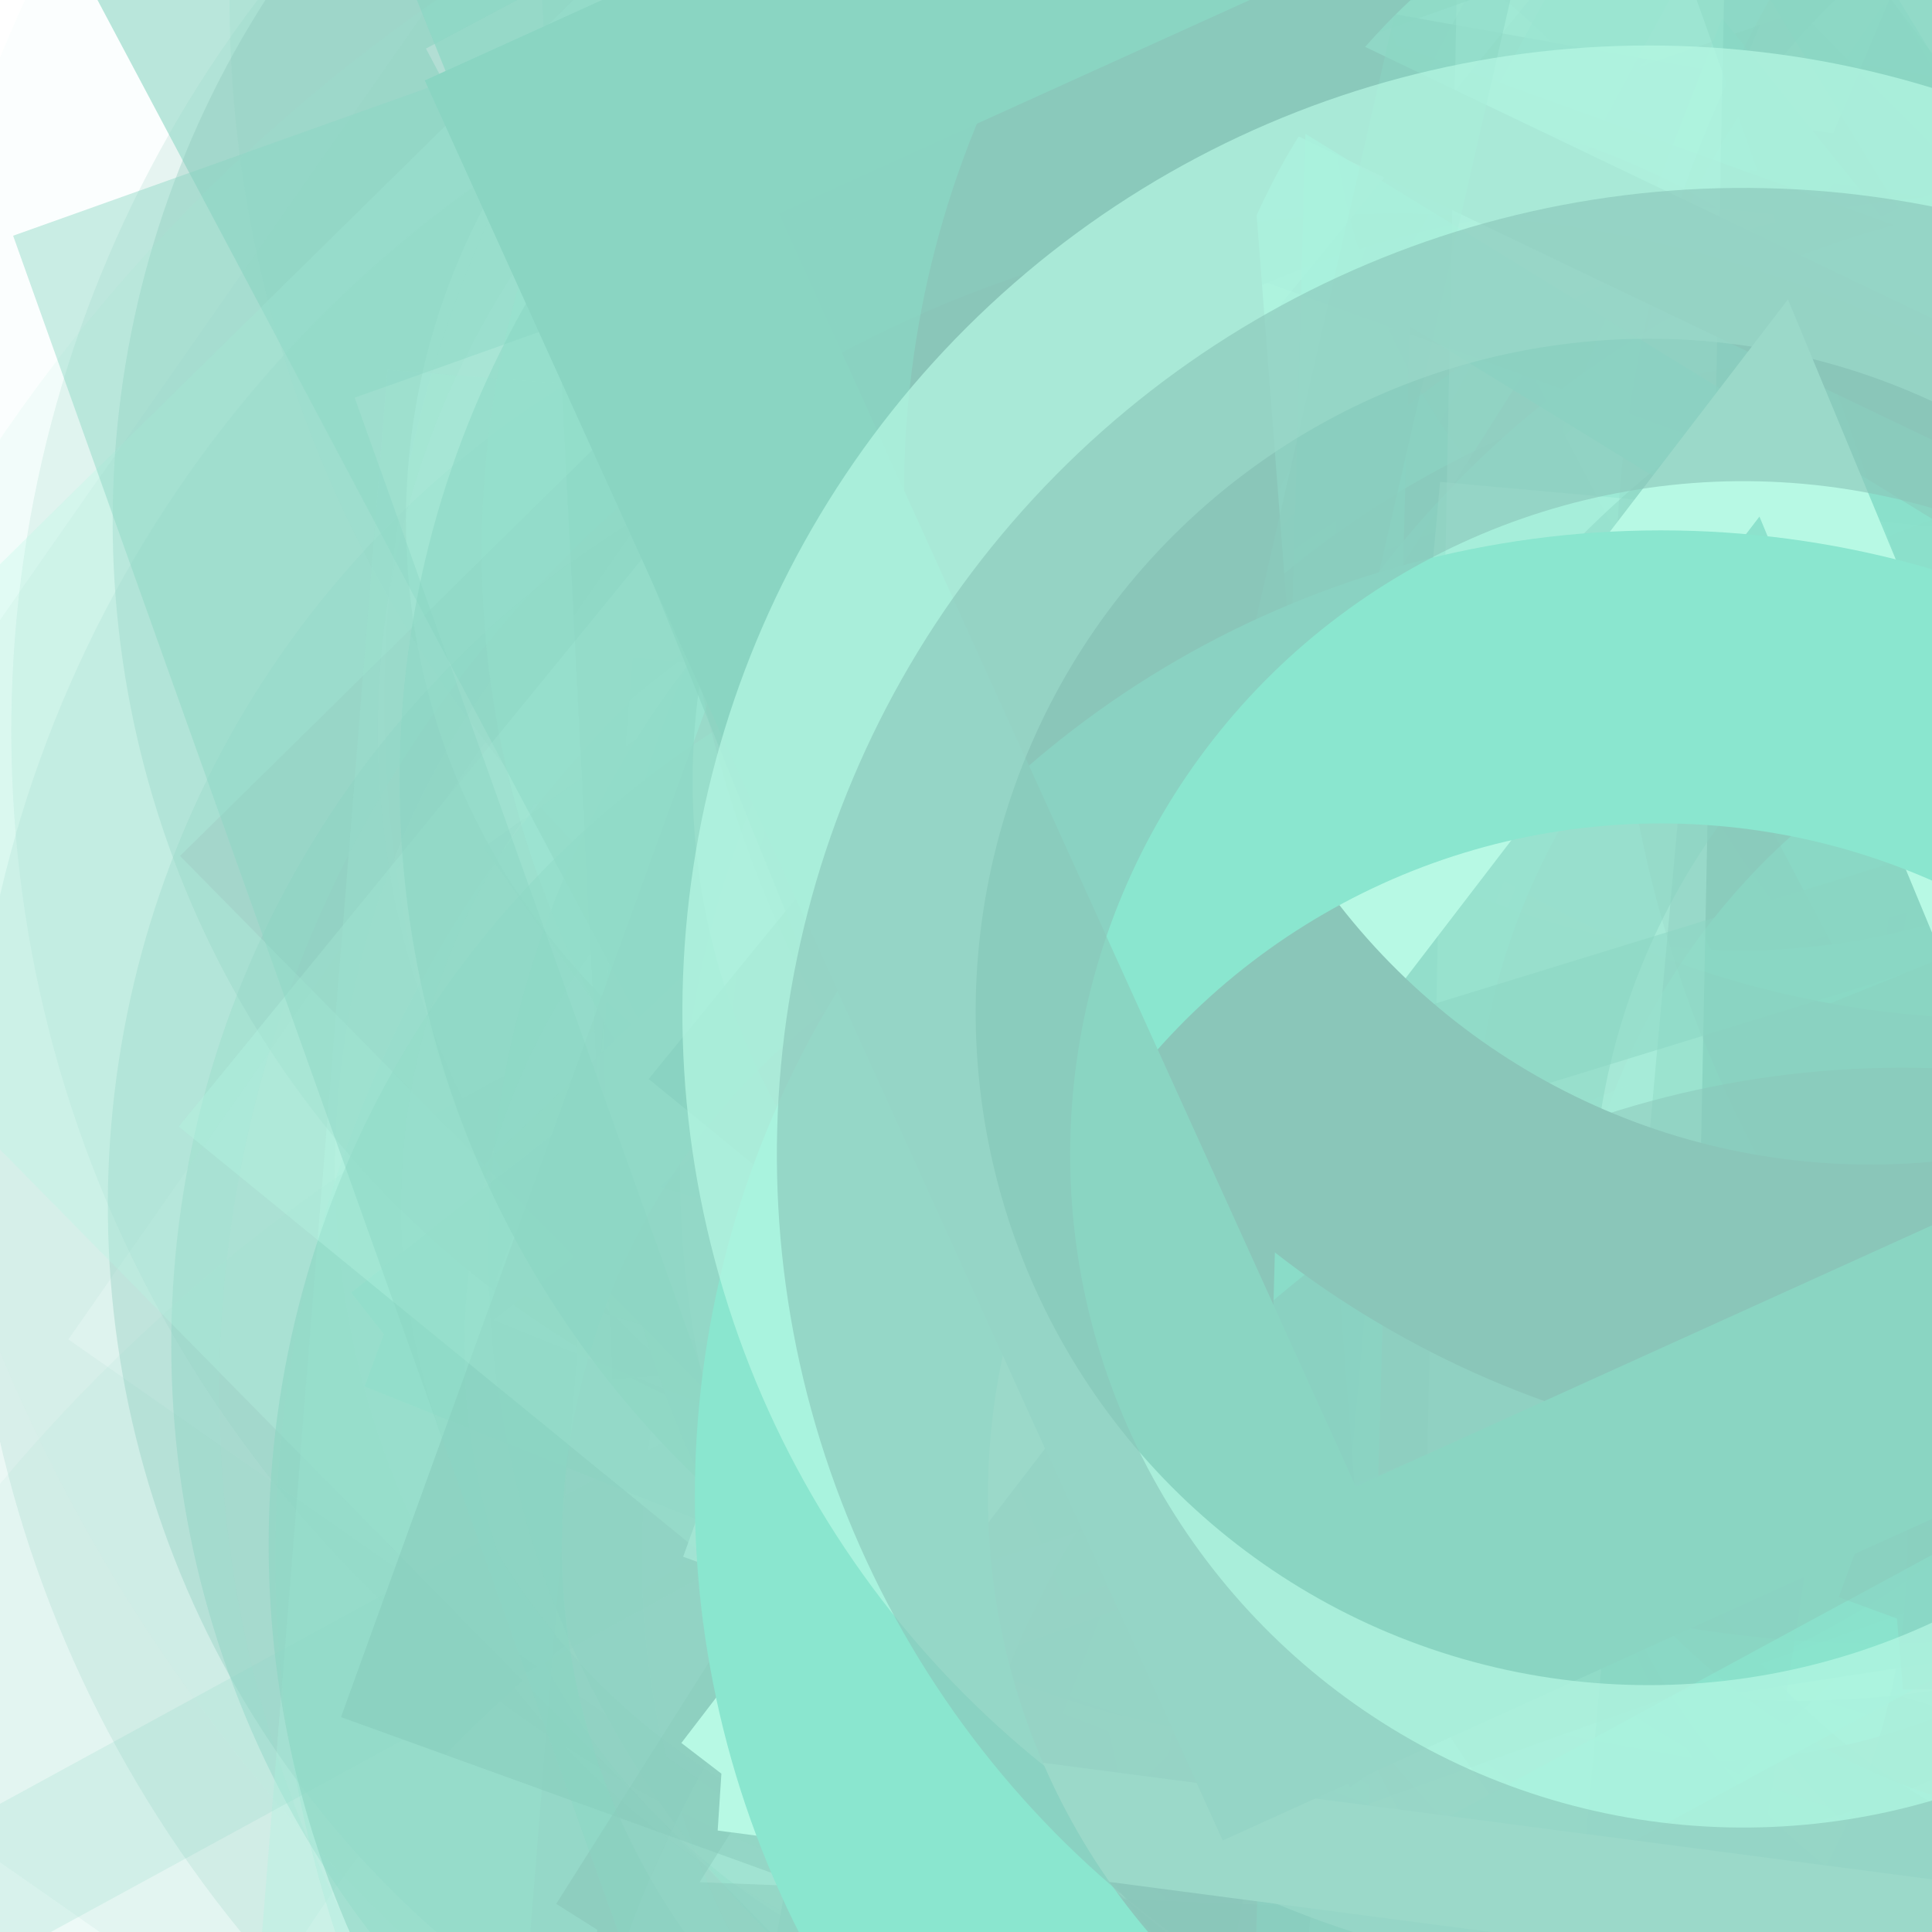 <svg xmlns="http://www.w3.org/2000/svg" version="1.1" xmlns:xlink="http://www.w3.org/1999/xlink" xmlns:svgjs="http://svgjs.dev/svgjs" viewBox="0 0 800 800" opacity="0.46"><defs><filter id="bbburst-blur-1" x="-100%" y="-100%" width="400%" height="400%"><feGaussianBlur in="SourceGraphic" stdDeviation="1"></feGaussianBlur></filter><filter id="bbburst-blur-2" x="-100%" y="-100%" width="400%" height="400%"><feGaussianBlur in="SourceGraphic" stdDeviation="2"></feGaussianBlur></filter><filter id="bbburst-blur-3" x="-100%" y="-100%" width="400%" height="400%"><feGaussianBlur in="SourceGraphic" stdDeviation="4"></feGaussianBlur></filter><filter id="bbburst-blur-4" x="-100%" y="-100%" width="400%" height="400%"><feGaussianBlur in="SourceGraphic" stdDeviation="12"></feGaussianBlur></filter><symbol id="bbburst-shape-10" viewBox="0 0 145 145"><circle cx="72.5" cy="72.5" r="61.5" fill="none" stroke-width="22"></circle></symbol><symbol id="bbburst-shape-11" viewBox="0 0 194 167"><path d="M10.398 161 97 11l86.603 150H10.397Z" stroke-width="11"></path></symbol><symbol id="bbburst-shape-13" viewBox="0 0 159 159"><path stroke-width="22" d="M11 11h137v137H11z"></path></symbol></defs><use xlink:href="#bbburst-shape-11" width="18.095" opacity="0.87" transform="matrix(0.911,-0.413,0.413,0.911,275.177,71.734)" fill="none" stroke="#008367"></use><use xlink:href="#bbburst-shape-10" width="45.322" opacity="0.205" transform="matrix(1.187,-0.392,0.392,1.187,-36.547,-318.617)" fill="none" stroke="#00a47b" filter="url(#bbburst-blur-3)"></use><use xlink:href="#bbburst-shape-10" width="28.443" opacity="0.439" transform="matrix(0.815,0.58,-0.58,0.815,377.05,-0.983)" fill="none" stroke="#00a47b" filter="url(#bbburst-blur-2)"></use><use xlink:href="#bbburst-shape-10" width="19.356" opacity="0.736" transform="matrix(0.999,0.053,-0.053,0.999,384.202,-115.425)" fill="none" stroke="#008367" filter="url(#bbburst-blur-1)"></use><use xlink:href="#bbburst-shape-10" width="20.525" opacity="0.784" transform="matrix(0.996,-0.091,0.091,0.996,413.264,79.34)" fill="none" stroke="#00a47b"></use><use xlink:href="#bbburst-shape-13" width="39.034" opacity="-0.077" transform="matrix(1.698,-0.424,0.424,1.698,537.68,73.753)" fill="none" stroke="#00a47b" filter="url(#bbburst-blur-4)"></use><use xlink:href="#bbburst-shape-13" width="30.457" opacity="0.396" transform="matrix(0.816,-0.579,0.579,0.816,200.188,350.924)" fill="none" stroke="#008367" filter="url(#bbburst-blur-2)"></use><use xlink:href="#bbburst-shape-13" width="47.061" opacity="0.101" transform="matrix(1.435,1.002,-1.002,1.435,560.126,-545.443)" fill="none" stroke="#008367" filter="url(#bbburst-blur-4)"></use><use xlink:href="#bbburst-shape-11" width="22.231" opacity="0.637" transform="matrix(0.807,0.591,-0.591,0.807,789.977,55.884)" fill="none" stroke="#00a47b" filter="url(#bbburst-blur-1)"></use><use xlink:href="#bbburst-shape-10" width="50.303" opacity="0.207" transform="matrix(1.136,0.52,-0.52,1.136,240.374,-178.559)" fill="none" stroke="#008367" filter="url(#bbburst-blur-3)"></use><use xlink:href="#bbburst-shape-13" width="16.657" opacity="0.786" transform="matrix(0.985,0.175,-0.175,0.985,446.325,99.834)" fill="none" stroke="#008367"></use><use xlink:href="#bbburst-shape-10" width="36.136" opacity="0.19" transform="matrix(1.229,-0.23,0.23,1.229,-78.781,-96.872)" fill="none" stroke="#008367" filter="url(#bbburst-blur-3)"></use><use xlink:href="#bbburst-shape-11" width="22.324" opacity="0.758" transform="matrix(0.923,0.385,-0.385,0.923,624.521,-46.606)" fill="none" stroke="#00a47b" filter="url(#bbburst-blur-1)"></use><use xlink:href="#bbburst-shape-10" width="36.776" opacity="0.367" transform="matrix(0.739,0.674,-0.674,0.739,418.743,-65.743)" fill="none" stroke="#008367" filter="url(#bbburst-blur-2)"></use><use xlink:href="#bbburst-shape-10" width="22.925" opacity="0.714" transform="matrix(0.816,-0.578,0.578,0.816,41.8,132.837)" fill="none" stroke="#63f2c5" filter="url(#bbburst-blur-1)"></use><use xlink:href="#bbburst-shape-10" width="22.366" opacity="0.698" transform="matrix(0.992,0.126,-0.126,0.992,303.881,-9.554)" fill="none" stroke="#00c896" filter="url(#bbburst-blur-1)"></use><use xlink:href="#bbburst-shape-13" width="45.595" opacity="0.35" transform="matrix(0.997,0.08,-0.08,0.997,160.446,153.152)" fill="none" stroke="#63f2c5" filter="url(#bbburst-blur-2)"></use><use xlink:href="#bbburst-shape-11" width="29.222" opacity="0.526" transform="matrix(0.928,0.372,-0.372,0.928,387.285,-130.655)" fill="none" stroke="#00c896" filter="url(#bbburst-blur-2)"></use><use xlink:href="#bbburst-shape-11" width="47.735" opacity="0.202" transform="matrix(1.067,0.651,-0.651,1.067,289.955,55.896)" fill="none" stroke="#00a47b" filter="url(#bbburst-blur-3)"></use><use xlink:href="#bbburst-shape-10" width="46.685" opacity="0.188" transform="matrix(1.225,-0.247,0.247,1.225,524.263,180.452)" fill="none" stroke="#00c896" filter="url(#bbburst-blur-3)"></use><use xlink:href="#bbburst-shape-10" width="29.224" opacity="0.641" transform="matrix(0.94,0.341,-0.341,0.94,602.449,-121.483)" fill="none" stroke="#00a47b" filter="url(#bbburst-blur-1)"></use><use xlink:href="#bbburst-shape-10" width="41.643" opacity="0.062" transform="matrix(1.254,-1.221,1.221,1.254,-343.174,278.485)" fill="none" stroke="#63f2c5" filter="url(#bbburst-blur-4)"></use><use xlink:href="#bbburst-shape-10" width="37.99" opacity="0.17" transform="matrix(1.249,-0.054,0.054,1.249,629.27,-351.416)" fill="none" stroke="#00a47b" filter="url(#bbburst-blur-3)"></use><use xlink:href="#bbburst-shape-11" width="42.063" opacity="0.284" transform="matrix(1.17,-0.441,0.441,1.17,353.239,-342.181)" fill="none" stroke="#00c896" filter="url(#bbburst-blur-3)"></use><use xlink:href="#bbburst-shape-10" width="25.358" opacity="0.576" transform="matrix(0.968,-0.252,0.252,0.968,425.491,147.316)" fill="none" stroke="#00c896" filter="url(#bbburst-blur-1)"></use><use xlink:href="#bbburst-shape-10" width="35.125" opacity="0.087" transform="matrix(1.283,1.19,-1.19,1.283,499.503,74.573)" fill="none" stroke="#00a47b" filter="url(#bbburst-blur-4)"></use><use xlink:href="#bbburst-shape-10" width="32.726" opacity="0.394" transform="matrix(0.969,-0.248,0.248,0.969,115.519,230.451)" fill="none" stroke="#00c896" filter="url(#bbburst-blur-2)"></use><use xlink:href="#bbburst-shape-13" width="13.746" opacity="0.845" transform="matrix(0.992,0.128,-0.128,0.992,461.665,69.771)" fill="none" stroke="#00a47b"></use><use xlink:href="#bbburst-shape-10" width="32.079" opacity="0.239" transform="matrix(1.032,-0.706,0.706,1.032,87.606,340.961)" fill="none" stroke="#008367" filter="url(#bbburst-blur-3)"></use><use xlink:href="#bbburst-shape-11" width="29.126" opacity="0.174" transform="matrix(0.898,0.869,-0.869,0.898,1102.767,-25.427)" fill="none" stroke="#008367" filter="url(#bbburst-blur-3)"></use><use xlink:href="#bbburst-shape-10" width="30.516" opacity="0.181" transform="matrix(1.249,0.052,-0.052,1.249,479.808,-460.352)" fill="none" stroke="#008367" filter="url(#bbburst-blur-3)"></use><use xlink:href="#bbburst-shape-10" width="15.407" opacity="0.95" transform="matrix(0.865,0.502,-0.502,0.865,596.861,27.973)" fill="none" stroke="#00a47b"></use><use xlink:href="#bbburst-shape-13" width="33.879" opacity="0.391" transform="matrix(0.999,-0.051,0.051,0.999,212.843,-228.306)" fill="none" stroke="#00a47b" filter="url(#bbburst-blur-2)"></use><use xlink:href="#bbburst-shape-10" width="16.233" opacity="0.881" transform="matrix(0.929,-0.37,0.37,0.929,223.146,80.707)" fill="none" stroke="#63f2c5"></use><use xlink:href="#bbburst-shape-13" width="16.068" opacity="0.84" transform="matrix(0.984,0.176,-0.176,0.984,534.422,-1.827)" fill="none" stroke="#008367"></use><use xlink:href="#bbburst-shape-10" width="21.541" opacity="0.796" transform="matrix(0.951,-0.308,0.308,0.951,209.448,-49.262)" fill="none" stroke="#008367"></use><use xlink:href="#bbburst-shape-11" width="33.357" opacity="0.324" transform="matrix(1.199,0.354,-0.354,1.199,421.271,-373.146)" fill="none" stroke="#63f2c5" filter="url(#bbburst-blur-3)"></use><use xlink:href="#bbburst-shape-10" width="12.443" opacity="0.946" transform="matrix(0.778,-0.628,0.628,0.778,151.245,115.805)" fill="none" stroke="#63f2c5"></use><use xlink:href="#bbburst-shape-10" width="52.177" opacity="-0.072" transform="matrix(1.701,-0.409,0.409,1.701,537.212,-606.699)" fill="none" stroke="#63f2c5" filter="url(#bbburst-blur-4)"></use><use xlink:href="#bbburst-shape-11" width="28.162" opacity="0.072" transform="matrix(1.367,1.093,-1.093,1.367,1033.403,195.392)" fill="none" stroke="#63f2c5" filter="url(#bbburst-blur-4)"></use><use xlink:href="#bbburst-shape-13" width="18.781" opacity="0.675" transform="matrix(0.943,-0.331,0.331,0.943,341.125,146.362)" fill="none" stroke="#008367" filter="url(#bbburst-blur-1)"></use><use xlink:href="#bbburst-shape-10" width="34.82" opacity="0.186" transform="matrix(1.25,-0.025,0.025,1.25,104.109,154.506)" fill="none" stroke="#00c896" filter="url(#bbburst-blur-3)"></use><use xlink:href="#bbburst-shape-10" width="28.436" opacity="0.314" transform="matrix(1.227,-0.239,0.239,1.227,595.482,-95.622)" fill="none" stroke="#008367" filter="url(#bbburst-blur-3)"></use><use xlink:href="#bbburst-shape-13" width="34.324" opacity="0.581" transform="matrix(0.883,-0.469,0.469,0.883,26.711,-25.718)" fill="none" stroke="#00a47b" filter="url(#bbburst-blur-1)"></use><use xlink:href="#bbburst-shape-10" width="14.072" opacity="0.892" transform="matrix(0.846,0.533,-0.533,0.846,574.682,22.098)" fill="none" stroke="#00a47b"></use><use xlink:href="#bbburst-shape-11" width="26.885" opacity="0.766" transform="matrix(0.992,-0.125,0.125,0.992,367.542,-96.047)" fill="none" stroke="#63f2c5" filter="url(#bbburst-blur-1)"></use><use xlink:href="#bbburst-shape-13" width="18.457" opacity="0.696" transform="matrix(1,0.011,-0.011,1,423.488,133.512)" fill="none" stroke="#63f2c5" filter="url(#bbburst-blur-1)"></use><use xlink:href="#bbburst-shape-11" width="21.019" opacity="0.747" transform="matrix(0.95,0.312,-0.312,0.95,626.614,-7.414)" fill="none" stroke="#008367" filter="url(#bbburst-blur-1)"></use><use xlink:href="#bbburst-shape-13" width="18.051" opacity="0.863" transform="matrix(0.947,-0.32,0.32,0.947,304.604,-21.988)" fill="none" stroke="#00c896"></use><use xlink:href="#bbburst-shape-10" width="17.83" opacity="0.809" transform="matrix(0.979,0.203,-0.203,0.979,391.682,-21.758)" fill="none" stroke="#008367"></use><use xlink:href="#bbburst-shape-10" width="33.717" opacity="0.097" transform="matrix(1.451,0.979,-0.979,1.451,1125.314,-388.585)" fill="none" stroke="#00c896" filter="url(#bbburst-blur-4)"></use><use xlink:href="#bbburst-shape-13" width="37.542" opacity="0.176" transform="matrix(1.24,-0.156,0.156,1.24,398.121,268.186)" fill="none" stroke="#00a47b" filter="url(#bbburst-blur-3)"></use><use xlink:href="#bbburst-shape-10" width="35.103" opacity="0.36" transform="matrix(0.875,-0.485,0.485,0.875,-97.176,59.914)" fill="none" stroke="#008367" filter="url(#bbburst-blur-2)"></use><use xlink:href="#bbburst-shape-13" width="40.125" opacity="0.268" transform="matrix(0.891,-0.877,0.877,0.891,-121.152,352.876)" fill="none" stroke="#63f2c5" filter="url(#bbburst-blur-3)"></use><use xlink:href="#bbburst-shape-11" width="17.398" opacity="0.757" transform="matrix(0.74,0.672,-0.672,0.74,763.312,140.221)" fill="none" stroke="#63f2c5" filter="url(#bbburst-blur-1)"></use><use xlink:href="#bbburst-shape-11" width="31.115" opacity="0.589" transform="matrix(1,-0.026,0.026,1,307.12,-172.205)" fill="none" stroke="#00c896" filter="url(#bbburst-blur-1)"></use><use xlink:href="#bbburst-shape-11" width="35.429" opacity="0.066" transform="matrix(1.366,-1.093,1.093,1.366,291.556,99.019)" fill="none" stroke="#00a47b" filter="url(#bbburst-blur-4)"></use><use xlink:href="#bbburst-shape-10" width="29.566" opacity="0.549" transform="matrix(0.985,-0.17,0.17,0.985,232.291,192.331)" fill="none" stroke="#008367" filter="url(#bbburst-blur-2)"></use><use xlink:href="#bbburst-shape-13" width="32.458" opacity="0.073" transform="matrix(1.624,-0.653,0.653,1.624,331.771,-594.095)" fill="none" stroke="#00a47b" filter="url(#bbburst-blur-4)"></use><use xlink:href="#bbburst-shape-11" width="53.147" opacity="-0.068" transform="matrix(1.656,-0.566,0.566,1.656,-208.782,-589.823)" fill="none" stroke="#008367" filter="url(#bbburst-blur-4)"></use><use xlink:href="#bbburst-shape-11" width="12.405" opacity="0.945" transform="matrix(0.988,-0.152,0.152,0.988,309.423,13.31)" fill="none" stroke="#00c896"></use><use xlink:href="#bbburst-shape-10" width="36.734" opacity="0.486" transform="matrix(0.72,0.694,-0.694,0.72,871.547,201.572)" fill="none" stroke="#008367" filter="url(#bbburst-blur-2)"></use><use xlink:href="#bbburst-shape-13" width="30.741" opacity="0.362" transform="matrix(0.988,0.152,-0.152,0.988,724.846,70.515)" fill="none" stroke="#008367" filter="url(#bbburst-blur-2)"></use><use xlink:href="#bbburst-shape-10" width="33.797" opacity="0.414" transform="matrix(0.894,-0.447,0.447,0.894,145.005,306.093)" fill="none" stroke="#63f2c5" filter="url(#bbburst-blur-2)"></use><use xlink:href="#bbburst-shape-10" width="36.011" opacity="0.497" transform="matrix(0.855,-0.519,0.519,0.855,403.48,66.36)" fill="none" stroke="#00a47b" filter="url(#bbburst-blur-2)"></use><use xlink:href="#bbburst-shape-10" width="25.454" opacity="0.508" transform="matrix(0.759,0.651,-0.651,0.759,789.962,-84.022)" fill="none" stroke="#00c896" filter="url(#bbburst-blur-2)"></use><use xlink:href="#bbburst-shape-10" width="36.994" opacity="0.286" transform="matrix(1.188,-0.388,0.388,1.188,364.047,220.684)" fill="none" stroke="#63f2c5" filter="url(#bbburst-blur-3)"></use><use xlink:href="#bbburst-shape-10" width="51.819" opacity="-0.075" transform="matrix(1.582,-0.749,0.749,1.582,-286.268,125.037)" fill="none" stroke="#00a47b" filter="url(#bbburst-blur-4)"></use><use xlink:href="#bbburst-shape-13" width="23.696" opacity="0.717" transform="matrix(0.94,0.34,-0.34,0.94,413.193,-40.98)" fill="none" stroke="#008367" filter="url(#bbburst-blur-1)"></use><use xlink:href="#bbburst-shape-10" width="32.282" opacity="0.573" transform="matrix(0.79,0.613,-0.613,0.79,440.43,78.482)" fill="none" stroke="#00a47b" filter="url(#bbburst-blur-1)"></use><use xlink:href="#bbburst-shape-10" width="28.417" opacity="0.165" transform="matrix(1.123,0.55,-0.55,1.123,500.196,304.489)" fill="none" stroke="#63f2c5" filter="url(#bbburst-blur-3)"></use><use xlink:href="#bbburst-shape-10" width="35.831" opacity="0.29" transform="matrix(1.187,-0.392,0.392,1.187,496.922,95.443)" fill="none" stroke="#00a47b" filter="url(#bbburst-blur-3)"></use><use xlink:href="#bbburst-shape-13" width="32.855" opacity="0.316" transform="matrix(0.968,0.79,-0.79,0.968,705.989,-307.912)" fill="none" stroke="#63f2c5" filter="url(#bbburst-blur-3)"></use><use xlink:href="#bbburst-shape-11" width="22.547" opacity="0.584" transform="matrix(0.999,0.04,-0.04,0.999,235.446,79.876)" fill="none" stroke="#008367" filter="url(#bbburst-blur-1)"></use><use xlink:href="#bbburst-shape-10" width="15.043" opacity="0.854" transform="matrix(0.829,-0.559,0.559,0.829,166.303,6.934)" fill="none" stroke="#00a47b"></use><use xlink:href="#bbburst-shape-10" width="27.121" opacity="0.535" transform="matrix(0.824,-0.566,0.566,0.824,9.321,220.24)" fill="none" stroke="#00a47b" filter="url(#bbburst-blur-2)"></use><use xlink:href="#bbburst-shape-10" width="38.721" opacity="0.449" transform="matrix(0.928,-0.374,0.374,0.928,308.352,-199.916)" fill="none" stroke="#00c896" filter="url(#bbburst-blur-2)"></use><use xlink:href="#bbburst-shape-10" width="27.422" opacity="0.635" transform="matrix(0.968,0.251,-0.251,0.968,641.095,65.833)" fill="none" stroke="#008367" filter="url(#bbburst-blur-1)"></use><use xlink:href="#bbburst-shape-10" width="31.763" opacity="0.561" transform="matrix(0.991,-0.134,0.134,0.991,336.022,203.42)" fill="none" stroke="#008367" filter="url(#bbburst-blur-1)"></use><use xlink:href="#bbburst-shape-10" width="21.044" opacity="0.634" transform="matrix(0.901,0.434,-0.434,0.901,702.323,-54.662)" fill="none" stroke="#00c896" filter="url(#bbburst-blur-1)"></use><use xlink:href="#bbburst-shape-13" width="25.458" opacity="0.669" transform="matrix(0.927,-0.375,0.375,0.927,140.854,-78.486)" fill="none" stroke="#00a47b" filter="url(#bbburst-blur-1)"></use><use xlink:href="#bbburst-shape-13" width="39.973" opacity="0.402" transform="matrix(0.996,0.09,-0.09,0.996,596.296,199.537)" fill="none" stroke="#63f2c5" filter="url(#bbburst-blur-2)"></use><use xlink:href="#bbburst-shape-13" width="28.296" opacity="0.369" transform="matrix(1,0.02,-0.02,1,606.879,-187.943)" fill="none" stroke="#63f2c5" filter="url(#bbburst-blur-2)"></use><use xlink:href="#bbburst-shape-10" width="37.928" opacity="0.494" transform="matrix(0.862,0.507,-0.507,0.862,796.033,-43.173)" fill="none" stroke="#00a47b" filter="url(#bbburst-blur-2)"></use><use xlink:href="#bbburst-shape-13" width="36.116" opacity="0.438" transform="matrix(0.942,-0.336,0.336,0.942,5.437,97.609)" fill="none" stroke="#00a47b" filter="url(#bbburst-blur-2)"></use><use xlink:href="#bbburst-shape-10" width="31.724" opacity="0.168" transform="matrix(1.061,-0.661,0.661,1.061,480.322,83.833)" fill="none" stroke="#008367" filter="url(#bbburst-blur-3)"></use><use xlink:href="#bbburst-shape-11" width="22.49" opacity="0.785" transform="matrix(0.825,-0.565,0.565,0.825,104.36,151.844)" fill="none" stroke="#008367"></use><use xlink:href="#bbburst-shape-10" width="33.251" opacity="0.171" transform="matrix(1.19,0.381,-0.381,1.19,455.611,-447.648)" fill="none" stroke="#008367" filter="url(#bbburst-blur-3)"></use><use xlink:href="#bbburst-shape-11" width="27.617" opacity="0.675" transform="matrix(0.879,-0.476,0.476,0.879,162.437,196.893)" fill="none" stroke="#00c896" filter="url(#bbburst-blur-1)"></use><use xlink:href="#bbburst-shape-11" width="37.412" opacity="0.306" transform="matrix(1.232,-0.214,0.214,1.232,581.192,-206.24)" fill="none" stroke="#008367" filter="url(#bbburst-blur-3)"></use><use xlink:href="#bbburst-shape-11" width="37.107" opacity="0.491" transform="matrix(0.956,-0.294,0.294,0.956,241.873,-205.344)" fill="none" stroke="#00a47b" filter="url(#bbburst-blur-2)"></use><use xlink:href="#bbburst-shape-10" width="33.538" opacity="0.513" transform="matrix(0.774,0.634,-0.634,0.774,731.814,279.117)" fill="none" stroke="#008367" filter="url(#bbburst-blur-2)"></use><use xlink:href="#bbburst-shape-11" width="18.865" opacity="0.794" transform="matrix(0.991,0.13,-0.13,0.991,351.184,16.833)" fill="none" stroke="#63f2c5"></use><use xlink:href="#bbburst-shape-10" width="14.938" opacity="0.928" transform="matrix(0.872,-0.49,0.49,0.872,229.701,50.725)" fill="none" stroke="#008367"></use><use xlink:href="#bbburst-shape-10" width="15.668" opacity="0.849" transform="matrix(0.882,0.471,-0.471,0.882,523.27,78.364)" fill="none" stroke="#00c896"></use><use xlink:href="#bbburst-shape-10" width="45.946" opacity="0.082" transform="matrix(1.406,1.042,-1.042,1.406,432.837,-403.144)" fill="none" stroke="#00c896" filter="url(#bbburst-blur-4)"></use><use xlink:href="#bbburst-shape-13" width="12.336" opacity="0.881" transform="matrix(0.911,-0.413,0.413,0.911,175.892,33.297)" fill="none" stroke="#00a47b"></use><use xlink:href="#bbburst-shape-10" width="26.643" opacity="0.677" transform="matrix(0.971,-0.241,0.241,0.971,197.958,127.025)" fill="none" stroke="#63f2c5" filter="url(#bbburst-blur-1)"></use><use xlink:href="#bbburst-shape-10" width="22.801" opacity="0.627" transform="matrix(0.778,0.629,-0.629,0.778,662.279,-84.804)" fill="none" stroke="#008367" filter="url(#bbburst-blur-1)"></use></svg>